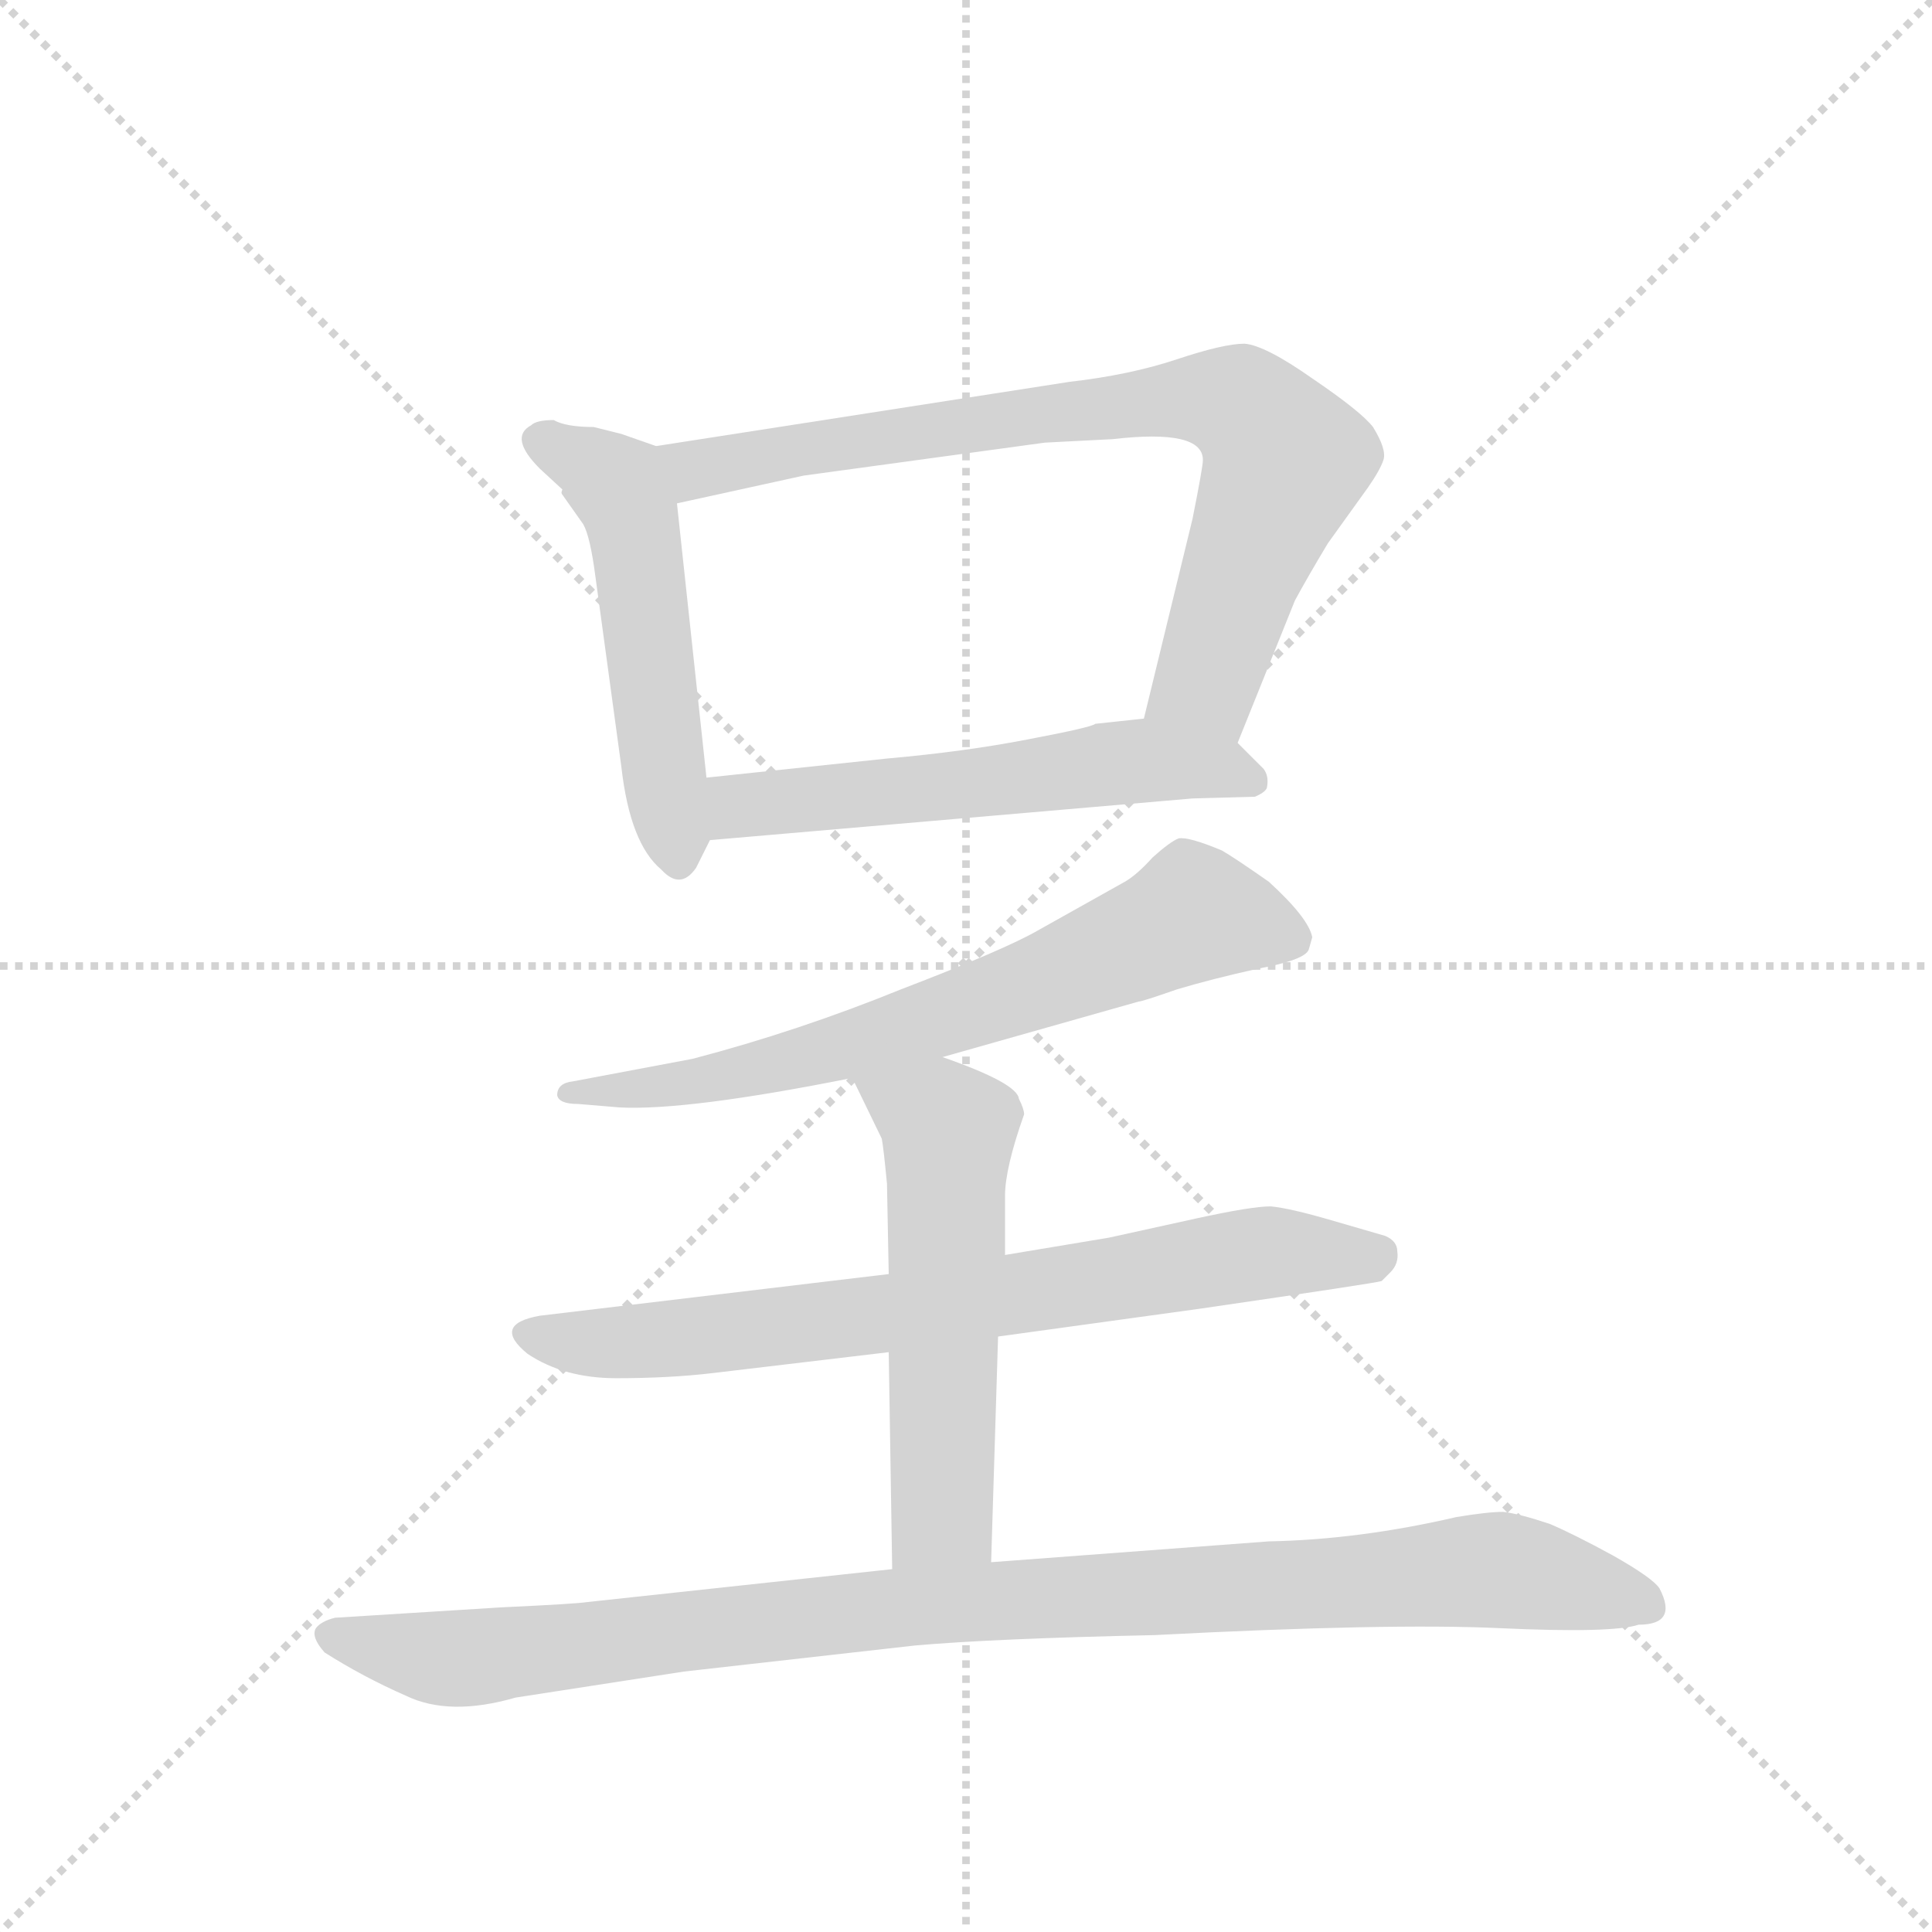 <svg version="1.1" viewBox="0 0 1024 1024" xmlns="http://www.w3.org/2000/svg">
  <g stroke="lightgray" stroke-dasharray="1,1" stroke-width="1" transform="scale(4, 4)">
    <line x1="0" y1="0" x2="256" y2="256"></line>
    <line x1="256" y1="0" x2="0" y2="256"></line>
    <line x1="128" y1="0" x2="128" y2="256"></line>
    <line x1="0" y1="128" x2="256" y2="128"></line>
  </g>
  <g transform="scale(0.92, -0.92) translate(60, -900)">
    <style type="text/css">
      
        @keyframes keyframes0 {
          from {
            stroke: blue;
            stroke-dashoffset: 523;
            stroke-width: 128;
          }
          63% {
            animation-timing-function: step-end;
            stroke: blue;
            stroke-dashoffset: 0;
            stroke-width: 128;
          }
          to {
            stroke: black;
            stroke-width: 1024;
          }
        }
        #make-me-a-hanzi-animation-0 {
          animation: keyframes0 0.676s both;
          animation-delay: 0s;
          animation-timing-function: linear;
        }
      
        @keyframes keyframes1 {
          from {
            stroke: blue;
            stroke-dashoffset: 797;
            stroke-width: 128;
          }
          72% {
            animation-timing-function: step-end;
            stroke: blue;
            stroke-dashoffset: 0;
            stroke-width: 128;
          }
          to {
            stroke: black;
            stroke-width: 1024;
          }
        }
        #make-me-a-hanzi-animation-1 {
          animation: keyframes1 0.899s both;
          animation-delay: 0.676s;
          animation-timing-function: linear;
        }
      
        @keyframes keyframes2 {
          from {
            stroke: blue;
            stroke-dashoffset: 572;
            stroke-width: 128;
          }
          65% {
            animation-timing-function: step-end;
            stroke: blue;
            stroke-dashoffset: 0;
            stroke-width: 128;
          }
          to {
            stroke: black;
            stroke-width: 1024;
          }
        }
        #make-me-a-hanzi-animation-2 {
          animation: keyframes2 0.715s both;
          animation-delay: 1.574s;
          animation-timing-function: linear;
        }
      
        @keyframes keyframes3 {
          from {
            stroke: blue;
            stroke-dashoffset: 690;
            stroke-width: 128;
          }
          69% {
            animation-timing-function: step-end;
            stroke: blue;
            stroke-dashoffset: 0;
            stroke-width: 128;
          }
          to {
            stroke: black;
            stroke-width: 1024;
          }
        }
        #make-me-a-hanzi-animation-3 {
          animation: keyframes3 0.812s both;
          animation-delay: 2.29s;
          animation-timing-function: linear;
        }
      
        @keyframes keyframes4 {
          from {
            stroke: blue;
            stroke-dashoffset: 748;
            stroke-width: 128;
          }
          71% {
            animation-timing-function: step-end;
            stroke: blue;
            stroke-dashoffset: 0;
            stroke-width: 128;
          }
          to {
            stroke: black;
            stroke-width: 1024;
          }
        }
        #make-me-a-hanzi-animation-4 {
          animation: keyframes4 0.859s both;
          animation-delay: 3.101s;
          animation-timing-function: linear;
        }
      
        @keyframes keyframes5 {
          from {
            stroke: blue;
            stroke-dashoffset: 564;
            stroke-width: 128;
          }
          65% {
            animation-timing-function: step-end;
            stroke: blue;
            stroke-dashoffset: 0;
            stroke-width: 128;
          }
          to {
            stroke: black;
            stroke-width: 1024;
          }
        }
        #make-me-a-hanzi-animation-5 {
          animation: keyframes5 0.709s both;
          animation-delay: 3.96s;
          animation-timing-function: linear;
        }
      
        @keyframes keyframes6 {
          from {
            stroke: blue;
            stroke-dashoffset: 1018;
            stroke-width: 128;
          }
          77% {
            animation-timing-function: step-end;
            stroke: blue;
            stroke-dashoffset: 0;
            stroke-width: 128;
          }
          to {
            stroke: black;
            stroke-width: 1024;
          }
        }
        #make-me-a-hanzi-animation-6 {
          animation: keyframes6 1.078s both;
          animation-delay: 4.669s;
          animation-timing-function: linear;
        }
      
    </style>
    
      <path d="M 298 650 L 282 654 Q 266 654 259 658 Q 249 658 246 655 Q 233 648 251 630 L 264 618 Q 263 616 264 615 L 276 598 Q 280 591 283 568 L 298 458 Q 303 414 321 399 Q 332 387 341 400 L 349 416 C 351 419 350 422 347 452 L 330 610 C 327 640 327 640 318 643 L 298 650 Z" fill="lightgray"></path>
    
      <path d="M 653 472 L 686 554 Q 693 567 705 587 L 728 619 Q 735 629 737 635 Q 739 641 731 654 Q 724 663 696 682 Q 669 701 657 702 Q 645 702 618 693 Q 591 684 556 680 L 318 643 C 288 638 301 604 330 610 L 403 626 L 542 645 L 581 647 Q 633 653 633 635 Q 633 631 627 601 L 599 486 C 592 457 642 444 653 472 Z" fill="lightgray"></path>
    
      <path d="M 349 416 L 627 440 L 663 441 Q 670 444 670 447 Q 671 453 668 457 L 653 472 C 635 490 629 489 599 486 L 571 483 Q 569 481 532 474 Q 496 467 451 463 L 347 452 C 317 449 319 413 349 416 Z" fill="lightgray"></path>
    
      <path d="M 483 291 L 596 323 Q 598 323 618 330 Q 638 336 665 342 Q 692 347 694 353 L 696 360 Q 694 371 671 392 Q 651 406 644 410 Q 625 418 619 417 Q 614 415 604 406 Q 595 396 588 392 L 538 364 Q 519 353 459 330 Q 400 306 339 290 L 270 277 Q 261 276 261 269 Q 262 264 273 264 L 297 262 Q 336 260 431 279 L 483 291 Z" fill="lightgray"></path>
    
      <path d="M 579 187 L 519 177 L 452 166 L 251 142 Q 223 137 244 120 Q 265 106 295 106 Q 326 106 351 109 L 452 121 L 515 130 L 631 146 Q 734 161 736 162 L 741 167 Q 746 172 745 179 Q 745 185 738 188 L 707 197 Q 683 204 672 205 Q 661 205 629 198 L 579 187 Z" fill="lightgray"></path>
    
      <path d="M 519 177 L 519 211 Q 519 227 530 258 Q 530 261 527 267 Q 526 276 483 291 C 455 301 418 306 431 279 L 448 244 Q 449 239 451 218 L 452 166 L 452 121 L 454 -4 C 454 -34 510 -30 511 0 L 515 130 L 519 177 Z" fill="lightgray"></path>
    
      <path d="M 454 -4 L 278 -23 Q 272 -24 229 -26 L 133 -32 Q 125 -34 122 -38 Q 119 -43 127 -52 Q 149 -66 174 -77 Q 199 -89 237 -78 L 334 -63 L 467 -48 Q 512 -44 605 -42 Q 740 -35 804 -38 Q 869 -41 884 -36 Q 907 -36 896 -15 Q 892 -9 869 4 Q 847 16 833 22 Q 815 28 806 29 Q 797 29 779 26 Q 723 13 671 12 L 511 0 L 454 -4 Z" fill="lightgray"></path>
    
    
      <clipPath id="make-me-a-hanzi-clip-0">
        <path d="M 298 650 L 282 654 Q 266 654 259 658 Q 249 658 246 655 Q 233 648 251 630 L 264 618 Q 263 616 264 615 L 276 598 Q 280 591 283 568 L 298 458 Q 303 414 321 399 Q 332 387 341 400 L 349 416 C 351 419 350 422 347 452 L 330 610 C 327 640 327 640 318 643 L 298 650 Z"></path>
      </clipPath>
      <path clip-path="url(#make-me-a-hanzi-clip-0)" d="M 255 644 L 281 632 L 303 606 L 331 404" fill="none" id="make-me-a-hanzi-animation-0" stroke-dasharray="395 790" stroke-linecap="round"></path>
    
      <clipPath id="make-me-a-hanzi-clip-1">
        <path d="M 653 472 L 686 554 Q 693 567 705 587 L 728 619 Q 735 629 737 635 Q 739 641 731 654 Q 724 663 696 682 Q 669 701 657 702 Q 645 702 618 693 Q 591 684 556 680 L 318 643 C 288 638 301 604 330 610 L 403 626 L 542 645 L 581 647 Q 633 653 633 635 Q 633 631 627 601 L 599 486 C 592 457 642 444 653 472 Z"></path>
      </clipPath>
      <path clip-path="url(#make-me-a-hanzi-clip-1)" d="M 326 640 L 349 630 L 601 669 L 657 665 L 681 635 L 635 508 L 608 492" fill="none" id="make-me-a-hanzi-animation-1" stroke-dasharray="669 1338" stroke-linecap="round"></path>
    
      <clipPath id="make-me-a-hanzi-clip-2">
        <path d="M 349 416 L 627 440 L 663 441 Q 670 444 670 447 Q 671 453 668 457 L 653 472 C 635 490 629 489 599 486 L 571 483 Q 569 481 532 474 Q 496 467 451 463 L 347 452 C 317 449 319 413 349 416 Z"></path>
      </clipPath>
      <path clip-path="url(#make-me-a-hanzi-clip-2)" d="M 356 422 L 364 435 L 595 462 L 642 458 L 661 450" fill="none" id="make-me-a-hanzi-animation-2" stroke-dasharray="444 888" stroke-linecap="round"></path>
    
      <clipPath id="make-me-a-hanzi-clip-3">
        <path d="M 483 291 L 596 323 Q 598 323 618 330 Q 638 336 665 342 Q 692 347 694 353 L 696 360 Q 694 371 671 392 Q 651 406 644 410 Q 625 418 619 417 Q 614 415 604 406 Q 595 396 588 392 L 538 364 Q 519 353 459 330 Q 400 306 339 290 L 270 277 Q 261 276 261 269 Q 262 264 273 264 L 297 262 Q 336 260 431 279 L 483 291 Z"></path>
      </clipPath>
      <path clip-path="url(#make-me-a-hanzi-clip-3)" d="M 684 360 L 624 372 L 525 329 L 418 294 L 349 278 L 268 270" fill="none" id="make-me-a-hanzi-animation-3" stroke-dasharray="562 1124" stroke-linecap="round"></path>
    
      <clipPath id="make-me-a-hanzi-clip-4">
        <path d="M 579 187 L 519 177 L 452 166 L 251 142 Q 223 137 244 120 Q 265 106 295 106 Q 326 106 351 109 L 452 121 L 515 130 L 631 146 Q 734 161 736 162 L 741 167 Q 746 172 745 179 Q 745 185 738 188 L 707 197 Q 683 204 672 205 Q 661 205 629 198 L 579 187 Z"></path>
      </clipPath>
      <path clip-path="url(#make-me-a-hanzi-clip-4)" d="M 247 131 L 316 127 L 681 179 L 727 176 L 733 170" fill="none" id="make-me-a-hanzi-animation-4" stroke-dasharray="620 1240" stroke-linecap="round"></path>
    
      <clipPath id="make-me-a-hanzi-clip-5">
        <path d="M 519 177 L 519 211 Q 519 227 530 258 Q 530 261 527 267 Q 526 276 483 291 C 455 301 418 306 431 279 L 448 244 Q 449 239 451 218 L 452 166 L 452 121 L 454 -4 C 454 -34 510 -30 511 0 L 515 130 L 519 177 Z"></path>
      </clipPath>
      <path clip-path="url(#make-me-a-hanzi-clip-5)" d="M 439 276 L 482 255 L 486 245 L 483 27 L 461 4" fill="none" id="make-me-a-hanzi-animation-5" stroke-dasharray="436 872" stroke-linecap="round"></path>
    
      <clipPath id="make-me-a-hanzi-clip-6">
        <path d="M 454 -4 L 278 -23 Q 272 -24 229 -26 L 133 -32 Q 125 -34 122 -38 Q 119 -43 127 -52 Q 149 -66 174 -77 Q 199 -89 237 -78 L 334 -63 L 467 -48 Q 512 -44 605 -42 Q 740 -35 804 -38 Q 869 -41 884 -36 Q 907 -36 896 -15 Q 892 -9 869 4 Q 847 16 833 22 Q 815 28 806 29 Q 797 29 779 26 Q 723 13 671 12 L 511 0 L 454 -4 Z"></path>
      </clipPath>
      <path clip-path="url(#make-me-a-hanzi-clip-6)" d="M 132 -42 L 209 -55 L 463 -25 L 789 -5 L 826 -8 L 888 -24" fill="none" id="make-me-a-hanzi-animation-6" stroke-dasharray="890 1780" stroke-linecap="round"></path>
    
  </g>
</svg>